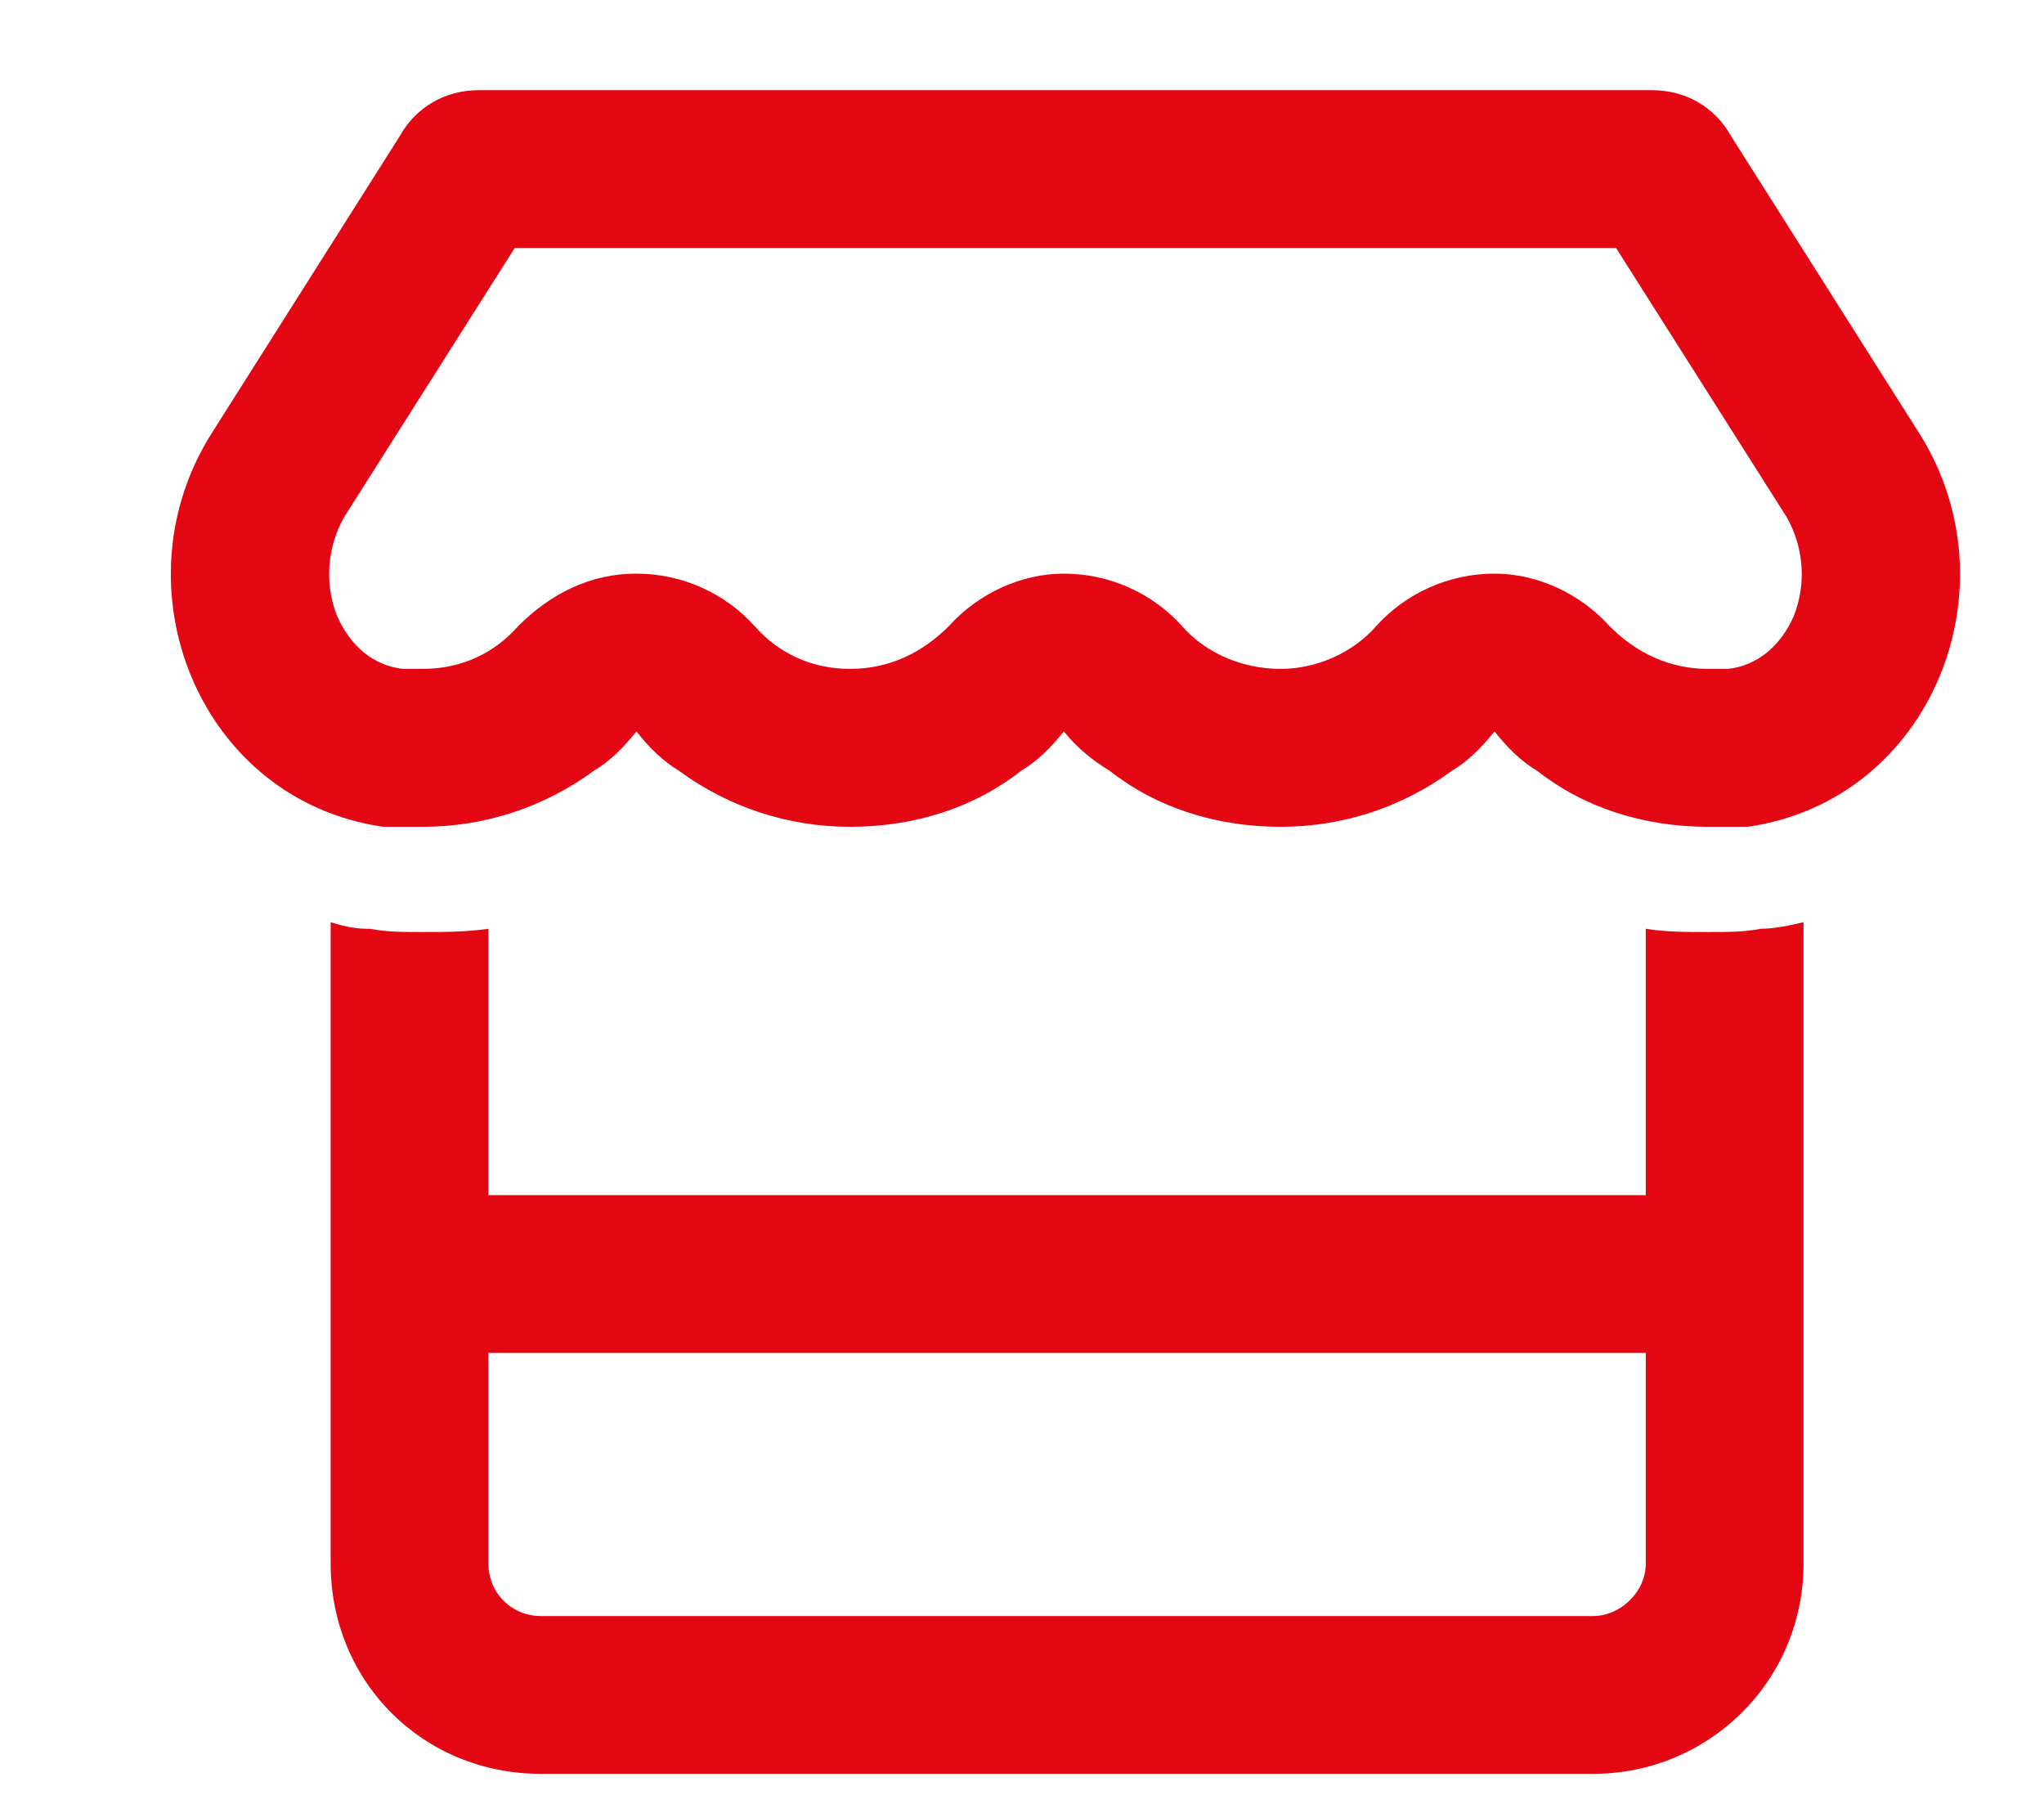 <svg width="17" height="15" viewBox="0 0 17 15" fill="none" xmlns="http://www.w3.org/2000/svg">
<path d="M14.207 6.875C13.66 6.875 13.168 6.711 12.785 6.41C12.648 6.328 12.539 6.219 12.43 6.082C12.32 6.219 12.211 6.328 12.074 6.41C11.664 6.711 11.172 6.875 10.652 6.875C10.105 6.875 9.613 6.711 9.23 6.41C9.094 6.328 8.957 6.219 8.848 6.082C8.738 6.219 8.629 6.328 8.492 6.41C8.109 6.711 7.617 6.875 7.07 6.875C6.551 6.875 6.059 6.711 5.648 6.41C5.512 6.328 5.402 6.219 5.293 6.082C5.184 6.219 5.074 6.328 4.938 6.41C4.527 6.711 4.035 6.875 3.516 6.875C3.406 6.875 3.297 6.875 3.188 6.875C1.656 6.656 0.945 4.879 1.766 3.594L3.324 1.133C3.461 0.887 3.707 0.75 3.98 0.75H13.742C14.016 0.75 14.262 0.887 14.398 1.133L15.957 3.594C16.777 4.879 16.066 6.656 14.535 6.875C14.426 6.875 14.316 6.875 14.207 6.875ZM13.441 2.062H4.281L2.859 4.305C2.723 4.551 2.695 4.852 2.805 5.125C2.914 5.371 3.105 5.535 3.352 5.562C3.406 5.562 3.461 5.562 3.516 5.562C3.844 5.562 4.117 5.426 4.309 5.207C4.582 4.934 4.91 4.77 5.293 4.77C5.676 4.77 6.031 4.934 6.277 5.207C6.469 5.426 6.742 5.562 7.07 5.562C7.398 5.562 7.672 5.426 7.891 5.207C8.137 4.934 8.492 4.77 8.848 4.77C9.23 4.77 9.586 4.934 9.832 5.207C10.023 5.426 10.324 5.562 10.652 5.562C10.953 5.562 11.254 5.426 11.445 5.207C11.691 4.934 12.047 4.77 12.43 4.77C12.785 4.77 13.141 4.934 13.387 5.207C13.605 5.426 13.879 5.562 14.207 5.562C14.262 5.562 14.316 5.562 14.371 5.562C14.617 5.535 14.809 5.371 14.918 5.125C15.027 4.852 15 4.551 14.863 4.305L13.441 2.062ZM13.688 9.938V7.723C13.852 7.75 14.016 7.75 14.207 7.75C14.371 7.75 14.508 7.75 14.645 7.723C14.754 7.723 14.891 7.695 15 7.668V13C15 13.984 14.207 14.75 13.25 14.75H4.5C3.516 14.75 2.75 13.984 2.75 13V7.668C2.832 7.695 2.941 7.723 3.051 7.723H3.078C3.215 7.75 3.352 7.75 3.516 7.75C3.707 7.75 3.871 7.75 4.062 7.723V9.938H13.688ZM13.688 11.25H4.062V13C4.062 13.246 4.254 13.438 4.5 13.438H13.25C13.469 13.438 13.688 13.246 13.688 13V11.25Z" fill="#E30613"/>
</svg>
